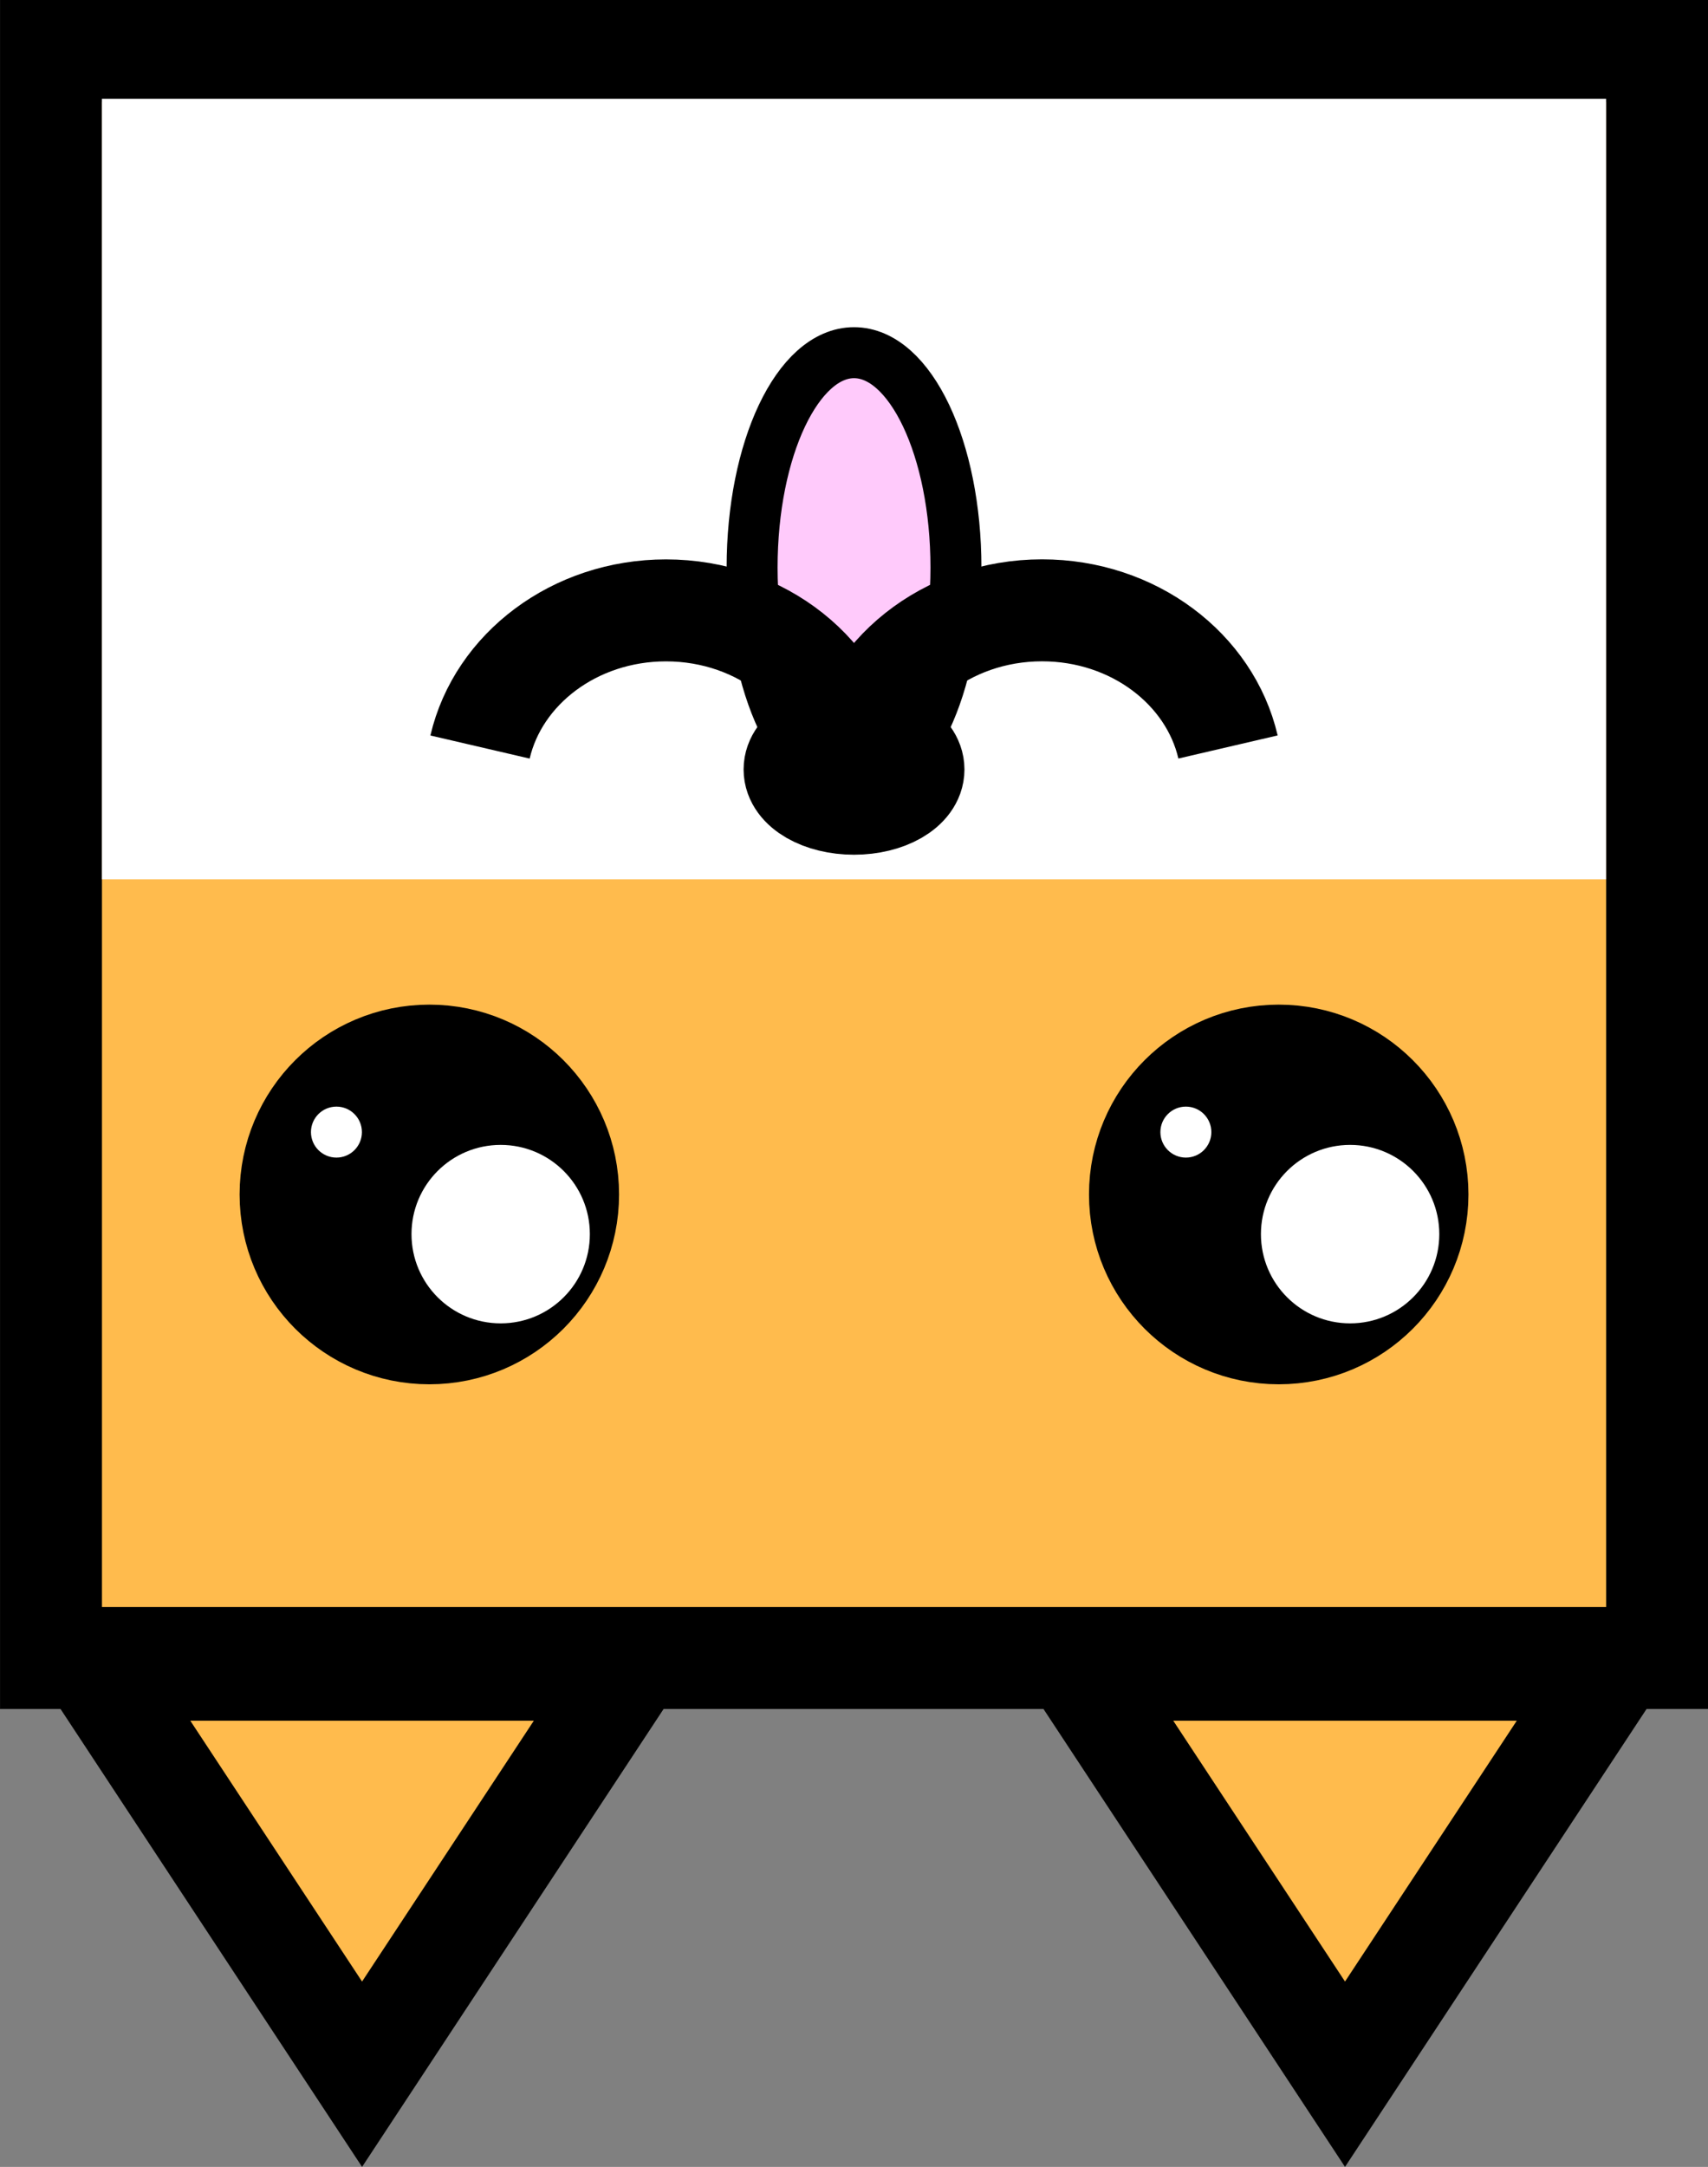 <svg version="1.1" xmlns="http://www.w3.org/2000/svg" xmlns:xlink="http://www.w3.org/1999/xlink" width="33.517" height="42.498" viewBox="0,0,33.517,42.498"><rect x="0" y="0" width="33.517" height="42.498" fill="#808080" stroke="none"/><g transform="translate(-223.241,-162.865)"><g data-paper-data="{&quot;isPaintingLayer&quot;:true}" fill-rule="nonzero" stroke-linecap="butt" stroke-linejoin="miter" stroke-miterlimit="10" stroke-dasharray="" stroke-dashoffset="0" style="mix-blend-mode: normal"><path d="M255.759,163.865v31.517h-31.517v-31.517z" data-paper-data="{&quot;index&quot;:null}" fill="#ffbb4d" stroke="#000000" stroke-width="2"/><path d="M254.758,164.802v15.308h-29.517v-15.308z" data-paper-data="{&quot;index&quot;:null}" fill="#ffffff" stroke="#000000" stroke-width="0"/><path d="M240,178.212c-1.105,0 -2,-1.887 -2,-4.215c0,-2.328 0.896,-4.215 2,-4.215c1.105,0 2,1.887 2,4.215c0,2.328 -0.896,4.215 -2,4.215z" data-paper-data="{&quot;index&quot;:null}" fill="#ffcafb" stroke="#000000" stroke-width="1"/><path d="M240,178.628c-0.644,0 -1.167,-0.301 -1.167,-0.672c0,-0.371 0.522,-0.672 1.167,-0.672c0.644,0 1.167,0.301 1.167,0.672c0,0.371 -0.522,0.672 -1.167,0.672z" data-paper-data="{&quot;index&quot;:null}" fill="none" stroke="#000000" stroke-width="2"/><path d="M232.661,177.516c0.356,-1.531 1.855,-2.68 3.649,-2.68c1.882,0 3.439,1.264 3.693,2.908" data-paper-data="{&quot;index&quot;:null}" fill="none" stroke="#000000" stroke-width="2"/><path d="M239.997,177.743c0.254,-1.643 1.811,-2.908 3.693,-2.908c1.794,0 3.293,1.149 3.649,2.68" data-paper-data="{&quot;index&quot;:null}" fill="none" stroke="#000000" stroke-width="2"/><path d="M231.666,183.568c1.504,0 2.723,1.219 2.723,2.723c0,1.504 -1.219,2.723 -2.723,2.723c-1.504,0 -2.723,-1.219 -2.723,-2.723c0,-1.504 1.219,-2.723 2.723,-2.723z" data-paper-data="{&quot;index&quot;:null}" fill="#000000" stroke="#000000" stroke-width="2"/><path d="M233.066,185.319c0.967,0 1.75,0.783 1.75,1.75c0,0.967 -0.783,1.75 -1.75,1.75c-0.967,0 -1.75,-0.783 -1.75,-1.75c0,-0.967 0.783,-1.75 1.75,-1.75z" data-paper-data="{&quot;index&quot;:null}" fill="#ffffff" stroke="none" stroke-width="0.5"/><path d="M229.843,184.568c0.276,0 0.5,0.224 0.5,0.5c0,0.276 -0.224,0.5 -0.5,0.5c-0.276,0 -0.5,-0.224 -0.5,-0.5c0,-0.276 0.224,-0.5 0.5,-0.5z" data-paper-data="{&quot;index&quot;:null}" fill="#ffffff" stroke="none" stroke-width="0.5"/><path d="M248.334,183.568c1.504,0 2.723,1.219 2.723,2.723c0,1.504 -1.219,2.723 -2.723,2.723c-1.504,0 -2.723,-1.219 -2.723,-2.723c0,-1.504 1.219,-2.723 2.723,-2.723z" data-paper-data="{&quot;index&quot;:null}" fill="#000000" stroke="#000000" stroke-width="2"/><path d="M249.735,185.319c0.967,0 1.75,0.783 1.75,1.75c0,0.967 -0.783,1.75 -1.75,1.75c-0.967,0 -1.75,-0.783 -1.75,-1.75c0,-0.967 0.783,-1.75 1.75,-1.75z" data-paper-data="{&quot;index&quot;:null}" fill="#ffffff" stroke="none" stroke-width="0.5"/><path d="M246.512,184.568c0.276,0 0.5,0.224 0.5,0.5c0,0.276 -0.224,0.5 -0.5,0.5c-0.276,0 -0.5,-0.224 -0.5,-0.5c0,-0.276 0.224,-0.5 0.5,-0.5z" data-paper-data="{&quot;index&quot;:null}" fill="#ffffff" stroke="none" stroke-width="0.5"/><path d="M235.573,195.612l-5.227,7.933l-5.227,-7.933z" data-paper-data="{&quot;index&quot;:null}" fill="#ffbb4d" stroke="#000000" stroke-width="2"/><path d="M254.862,195.612l-5.227,7.933l-5.227,-7.933z" data-paper-data="{&quot;index&quot;:null}" fill="#ffbb4d" stroke="#000000" stroke-width="2"/></g></g></svg>